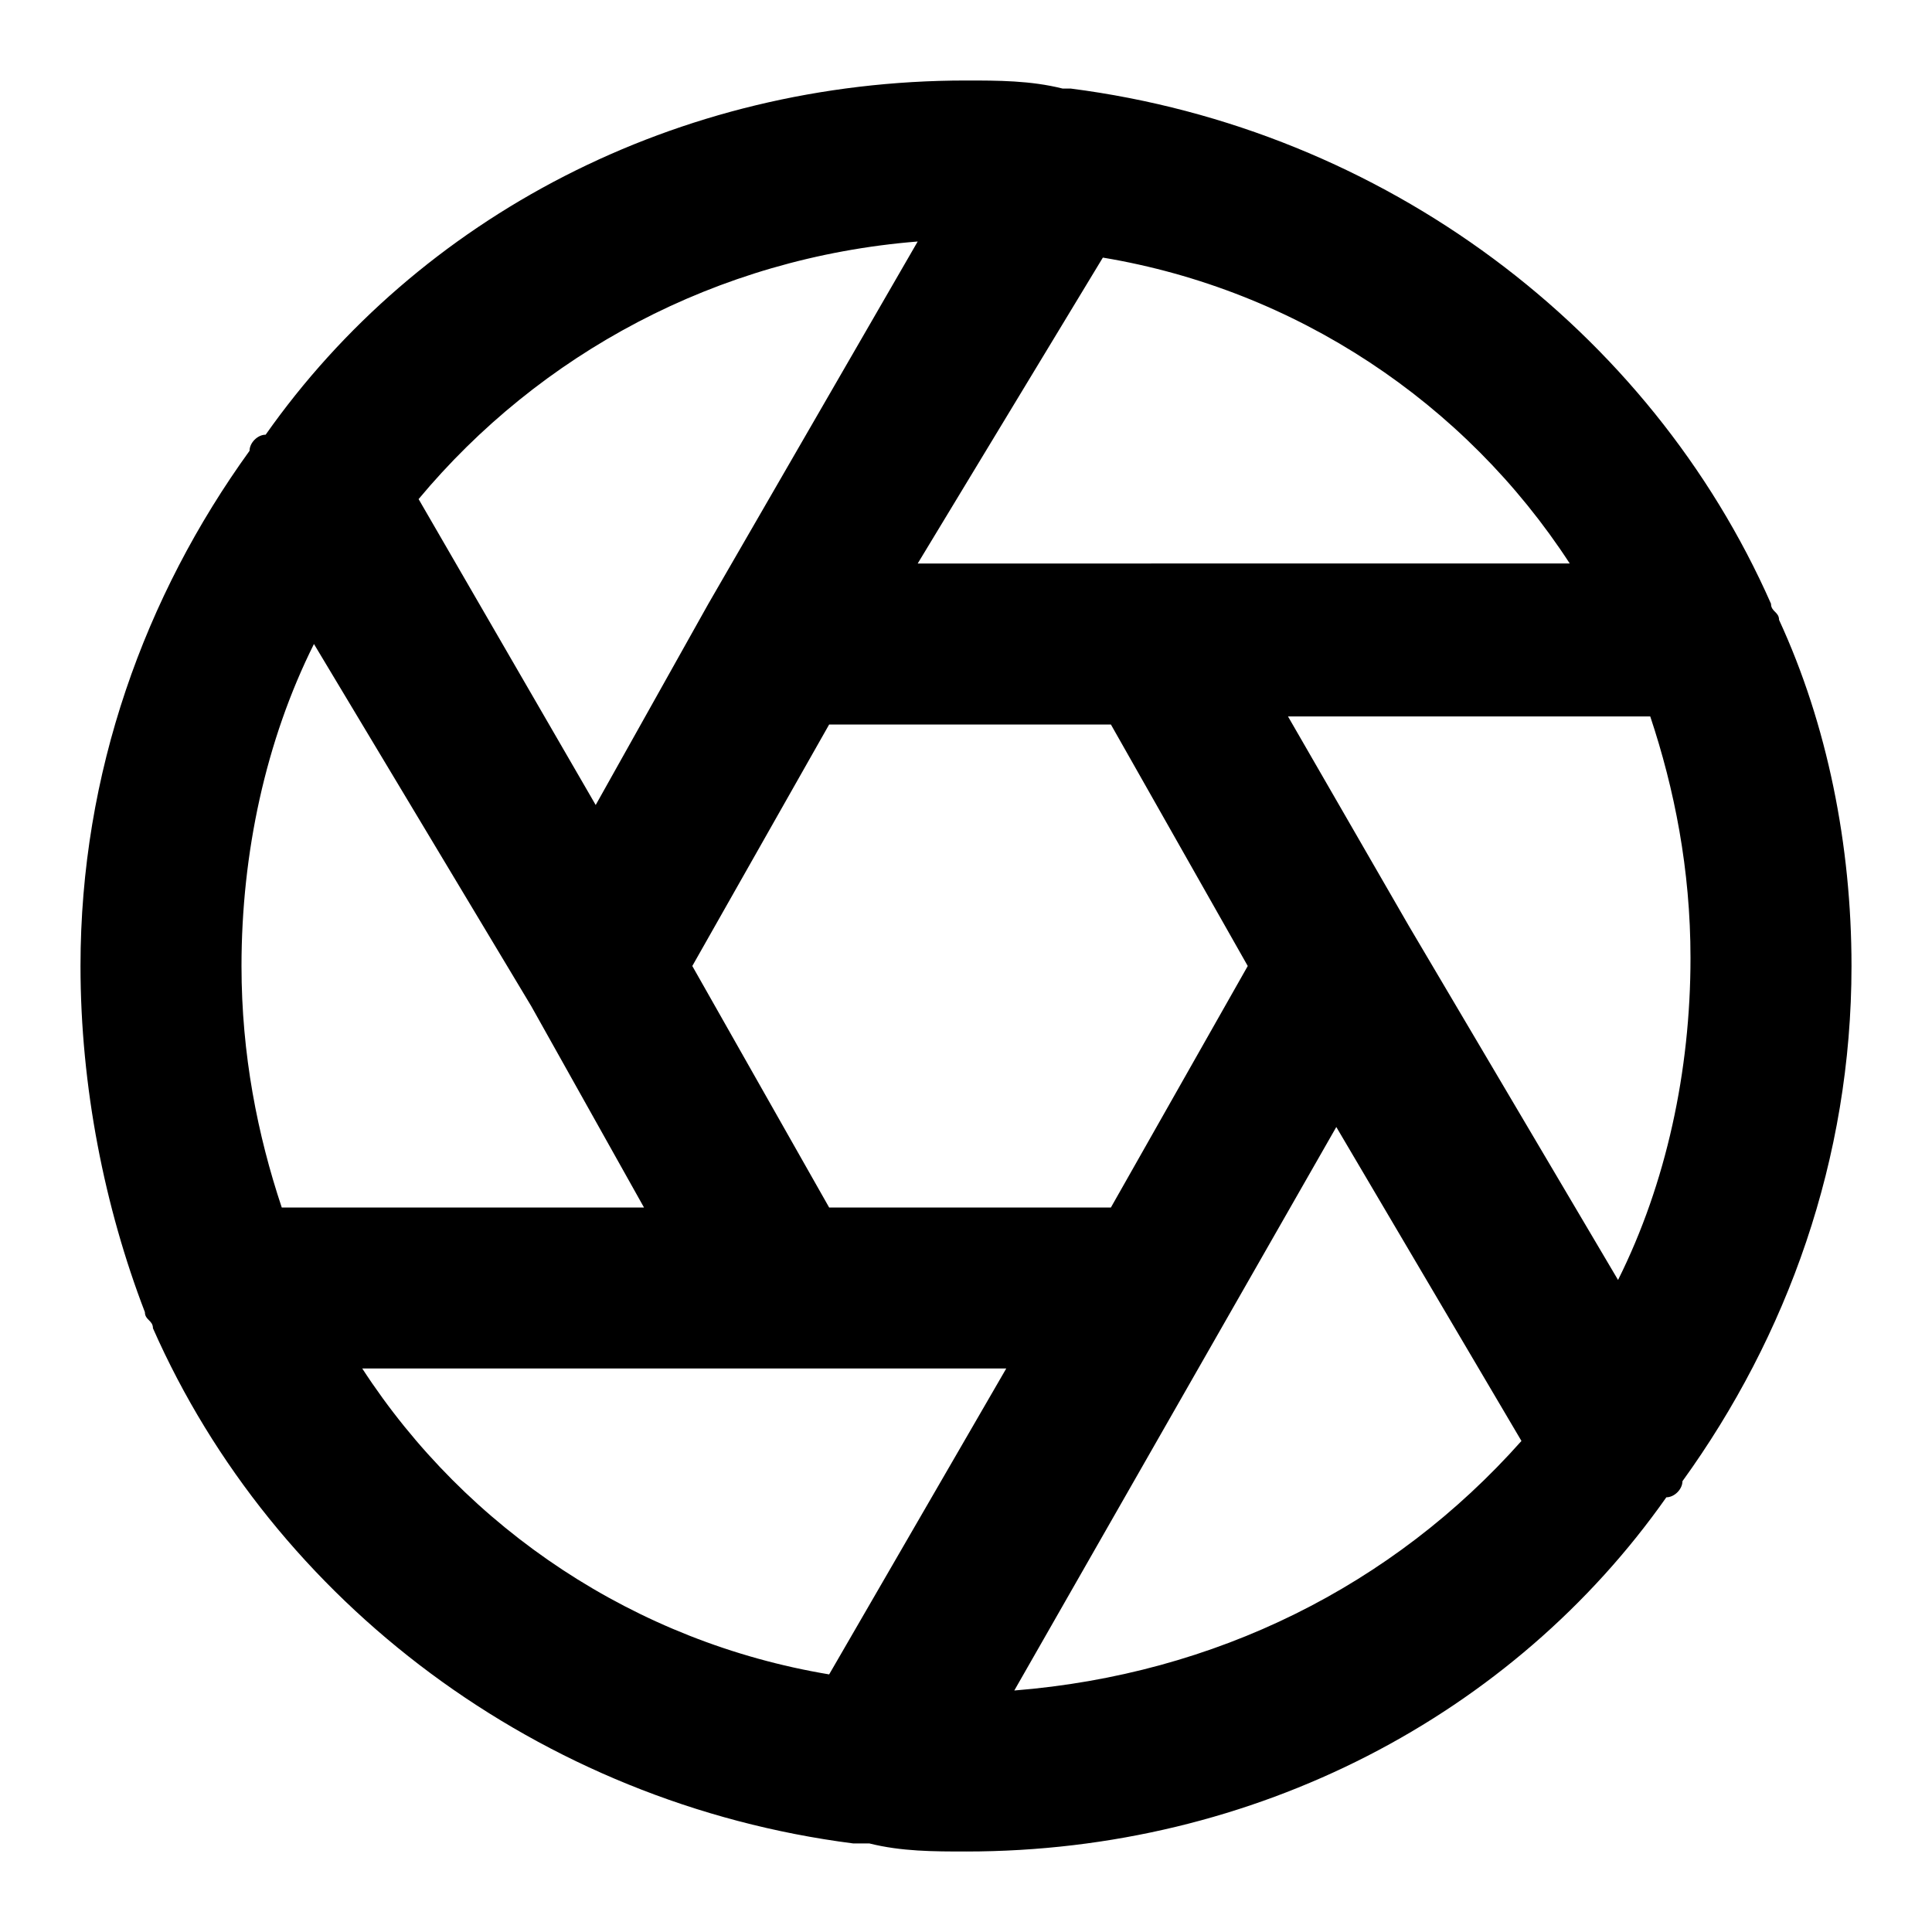 <svg xmlns="http://www.w3.org/2000/svg" viewBox="0 0 24 24"><path d="M12 23c-.4 0-.8 0-1.2-.1h-.2c-3.9-.5-7.2-3-8.7-6.4 0-.1-.1-.1-.1-.2C1.3 15 1 13.5 1 12c0-2.4.8-4.6 2.1-6.4 0-.1.1-.2.2-.2C5.2 2.7 8.4 1 12 1c.4 0 .8 0 1.2.1h.1c3.9.5 7.2 3 8.7 6.4 0 .1.1.1.1.2.6 1.3.9 2.8.9 4.3 0 2.4-.8 4.6-2.1 6.4 0 .1-.1.2-.2.2-1.9 2.7-5.1 4.4-8.7 4.4zm4.6-9l-4 7c2.5-.2 4.7-1.3 6.3-3.1L16.6 14zM4.5 17c1.3 2 3.4 3.4 5.8 3.8l2.2-3.8h-8zm13-5.5l2.6 4.4c.6-1.2.9-2.6.9-4 0-1.1-.2-2.1-.5-3H16l1.5 2.6zM10.3 15h3.5l1.7-3-1.7-3h-3.5l-1.7 3 1.7 3zm-6.8 0H8l-1.4-2.5L3.9 8c-.6 1.2-.9 2.6-.9 4 0 1.1.2 2.1.5 3zm1.7-8.8L7.4 10l1.4-2.5L11.4 3c-2.5.2-4.7 1.4-6.2 3.2zm9.1.8h5.2c-1.3-2-3.4-3.4-5.8-3.8L11.4 7h2.9z"/></svg>